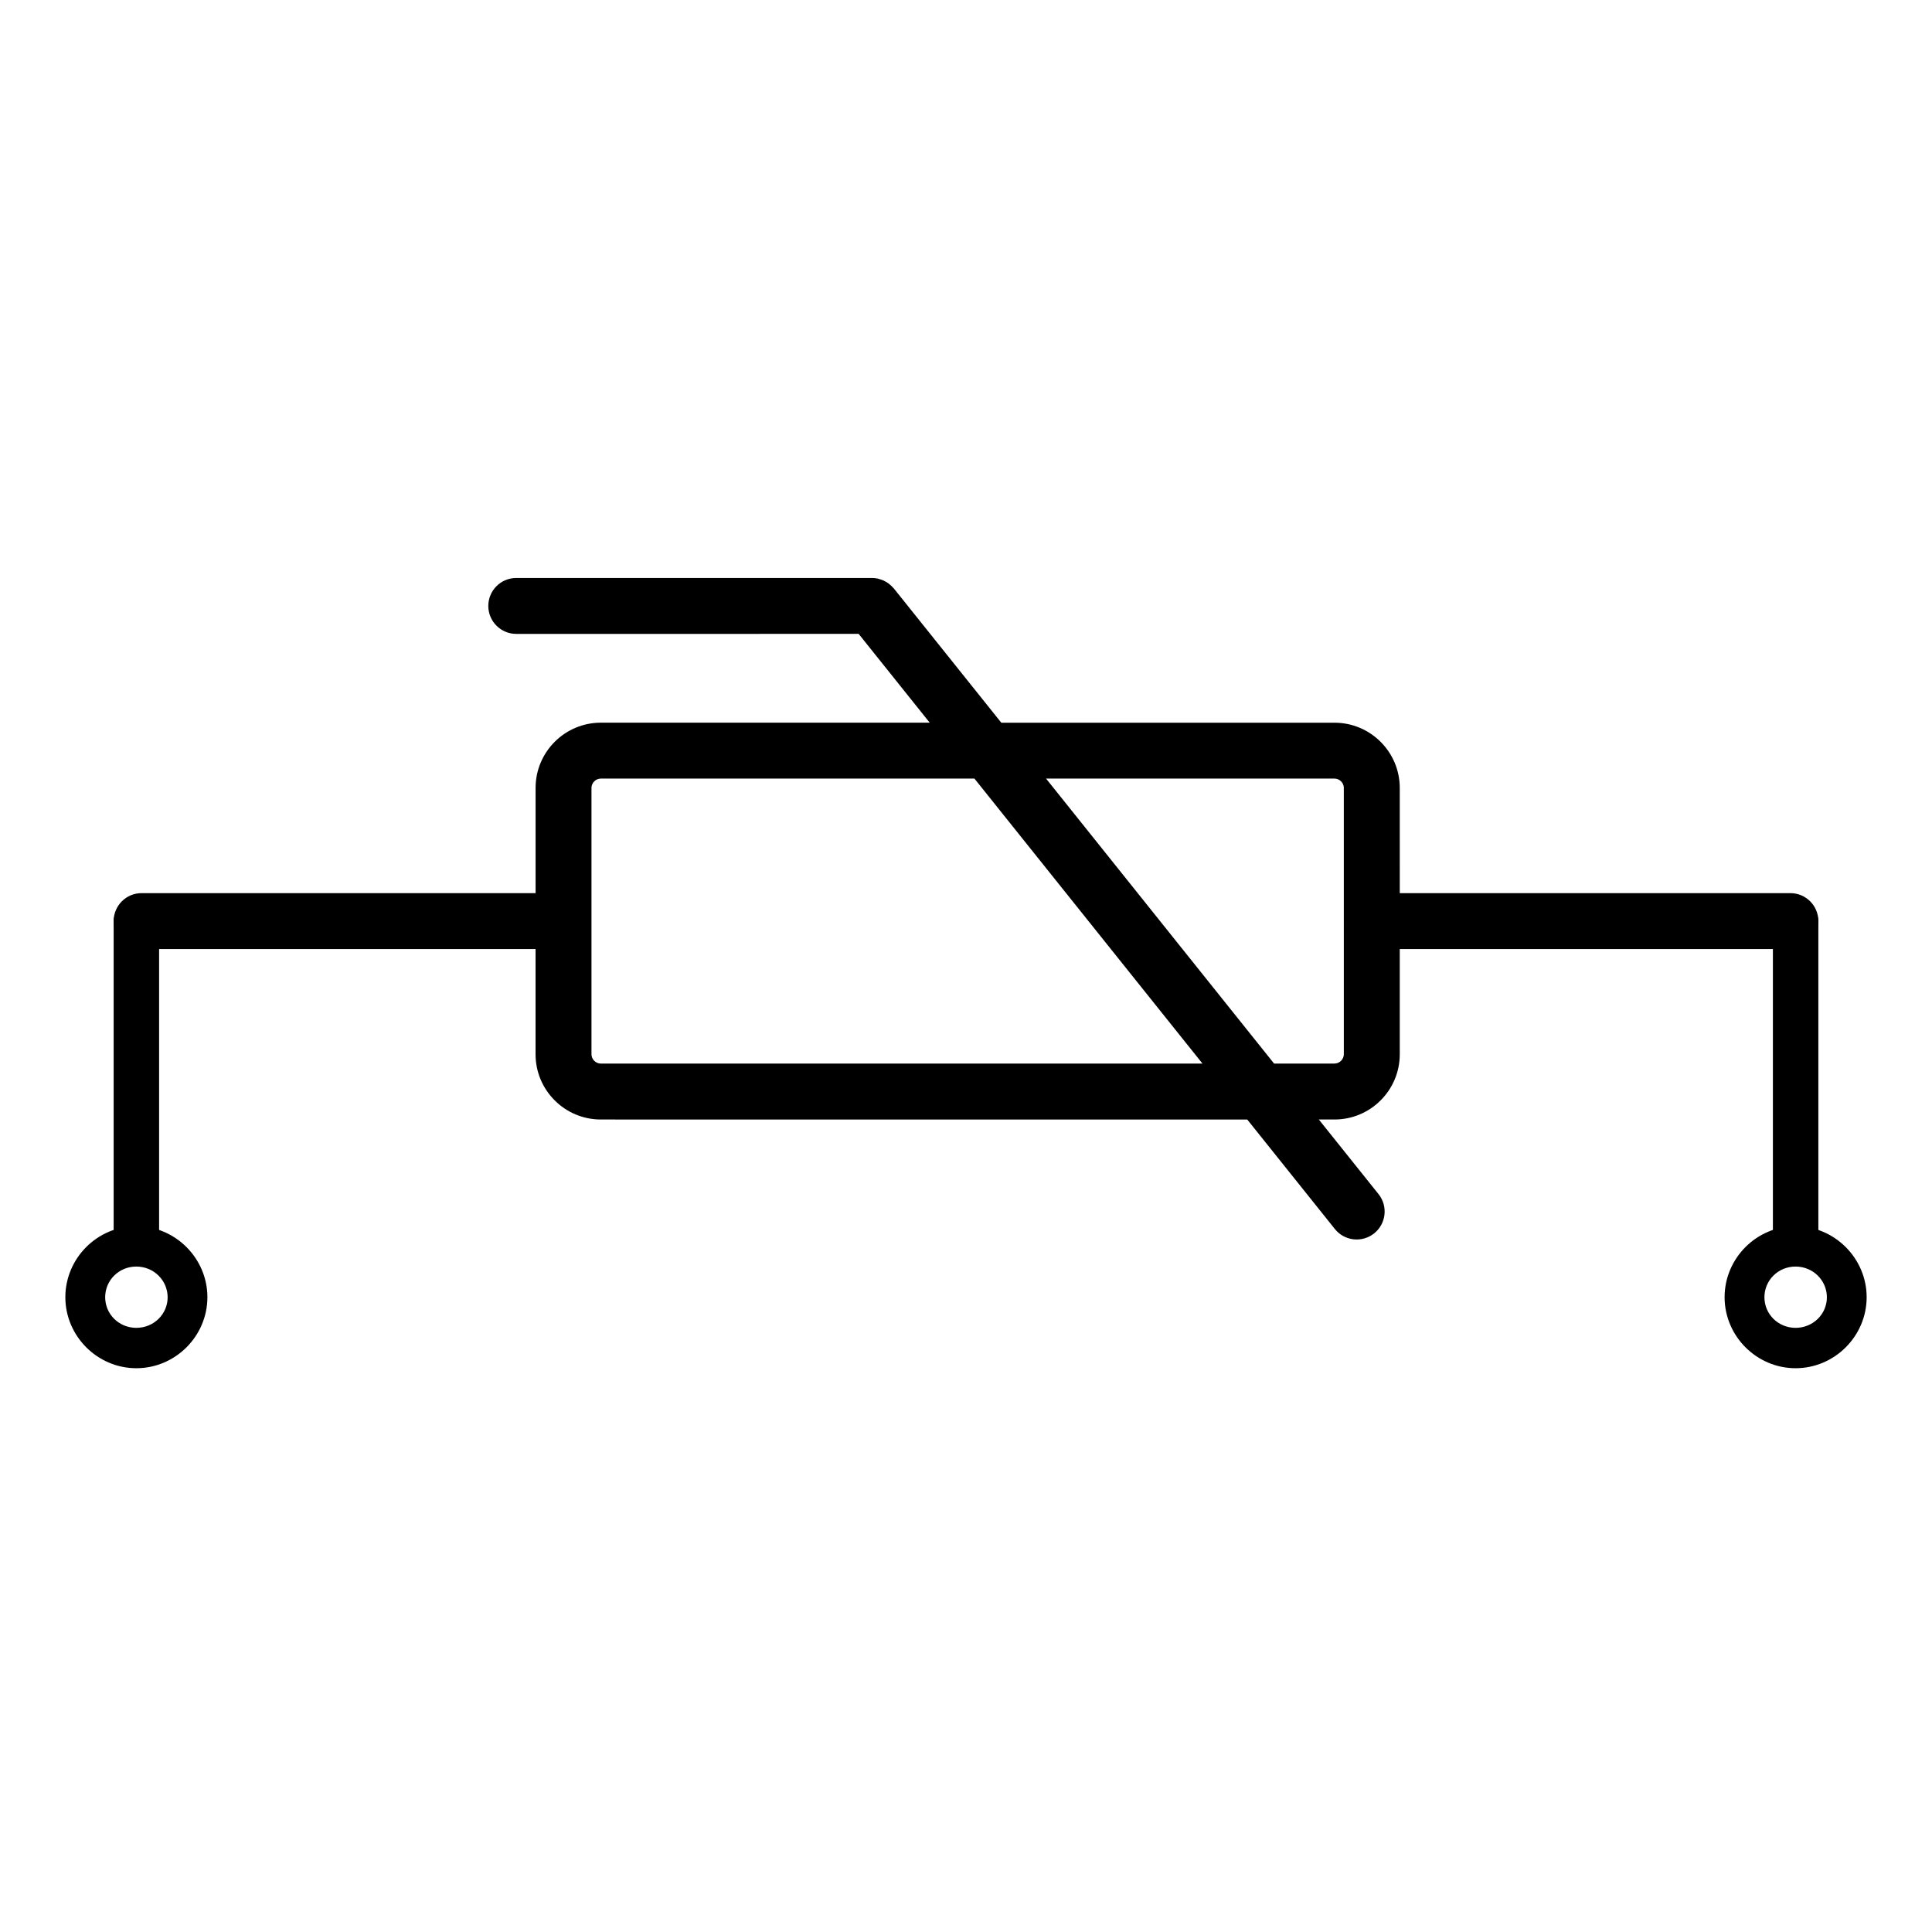<?xml version="1.0" encoding="UTF-8" standalone="no"?>
<!DOCTYPE svg PUBLIC "-//W3C//DTD SVG 1.1//EN" "http://www.w3.org/Graphics/SVG/1.1/DTD/svg11.dtd">
<!-- Created with Vectornator (http://vectornator.io/) -->
<svg height="100%" stroke-miterlimit="10" style="fill-rule:nonzero;clip-rule:evenodd;stroke-linecap:round;stroke-linejoin:round;" version="1.1" viewBox="0 0 340 340" width="100%" xml:space="preserve" xmlns="http://www.w3.org/2000/svg" xmlns:xlink="http://www.w3.org/1999/xlink">
<defs/>
<g id="Layer-1">
<g opacity="1">
<g opacity="1">
<path d="M315.078 167.016L246.335 167.016L246.335 185.533C246.335 191.864 241.184 197.014 234.853 197.014L232.091 197.014L242.594 210.138C244.294 212.257 243.948 215.357 241.829 217.053C239.704 218.748 236.608 218.407 234.914 216.286L219.495 197.017L105.731 197.014C99.399 197.014 94.249 191.864 94.249 185.533L94.249 167.016L24.919 167.016C22.203 167.016 20 164.815 20 162.097C20 159.378 22.203 157.177 24.919 157.177L94.255 157.177L94.255 138.66C94.255 132.329 99.405 127.179 105.737 127.179L163.614 127.179L151.109 111.551L90.853 111.554C88.137 111.554 85.934 109.352 85.934 106.634C85.934 103.916 88.137 101.715 90.853 101.715L153.47 101.715C153.825 101.715 154.175 101.758 154.506 101.829C154.584 101.845 154.66 101.882 154.735 101.903C154.992 101.971 155.241 102.051 155.483 102.159C155.589 102.205 155.687 102.271 155.788 102.324C155.991 102.436 156.188 102.546 156.371 102.685C156.472 102.761 156.57 102.843 156.666 102.928C156.843 103.079 157.007 103.243 157.161 103.417C157.206 103.47 157.261 103.509 157.309 103.566L176.213 127.185L234.853 127.185C241.184 127.185 246.335 132.336 246.335 138.667L246.337 157.178L315.081 157.178C317.797 157.178 320 159.379 320 162.097C320 164.815 317.797 167.016 315.081 167.016L315.078 167.016ZM105.731 137.019C104.841 137.019 104.09 137.77 104.09 138.66L104.09 185.532C104.09 186.422 104.841 187.173 105.731 187.173L211.617 187.173L171.486 137.019L105.731 137.019ZM236.494 138.66C236.494 137.77 235.744 137.019 234.853 137.019L184.09 137.019L224.216 187.169L234.851 187.169C235.741 187.169 236.492 186.418 236.492 185.528L236.489 138.66L236.494 138.66Z" fill="#000000" fill-rule="nonzero" opacity="1" stroke="none"/>
<path d="M316 162.287L316 218.285" fill="none" opacity="1" stroke="#000000" stroke-linecap="round" stroke-linejoin="round" stroke-width="8"/>
<path d="M24 162.287L24 218.285" fill="none" opacity="1" stroke="#000000" stroke-linecap="round" stroke-linejoin="round" stroke-width="8"/>
<path d="M315.995 238.285C321.476 238.285 326 233.762 326 228.285C326 222.809 321.466 218.285 315.986 218.285C310.514 218.285 306 222.809 306 228.285C306 233.762 310.524 238.285 315.995 238.285ZM315.995 236.177C311.558 236.177 308.011 232.664 308.011 228.285C308.011 223.916 311.558 220.393 315.986 220.393C320.422 220.393 323.989 223.916 323.999 228.285C324.009 232.664 320.432 236.177 315.995 236.177Z" fill="#000000" fill-rule="nonzero" opacity="1" stroke="#000000" stroke-linecap="round" stroke-linejoin="round" stroke-width="5"/>
<path d="M23.995 238.285C29.476 238.285 34 233.762 34 228.285C34 222.809 29.466 218.285 23.985 218.285C18.514 218.285 14 222.809 14 228.285C14 233.762 18.524 238.285 23.995 238.285ZM23.995 236.177C19.558 236.177 16.011 232.664 16.011 228.285C16.011 223.916 19.558 220.393 23.985 220.393C28.422 220.393 31.989 223.916 31.999 228.285C32.009 232.664 28.432 236.177 23.995 236.177Z" fill="#000000" fill-rule="nonzero" opacity="1" stroke="#000000" stroke-linecap="round" stroke-linejoin="round" stroke-width="5"/>
</g>
</g>
</g>
</svg>
